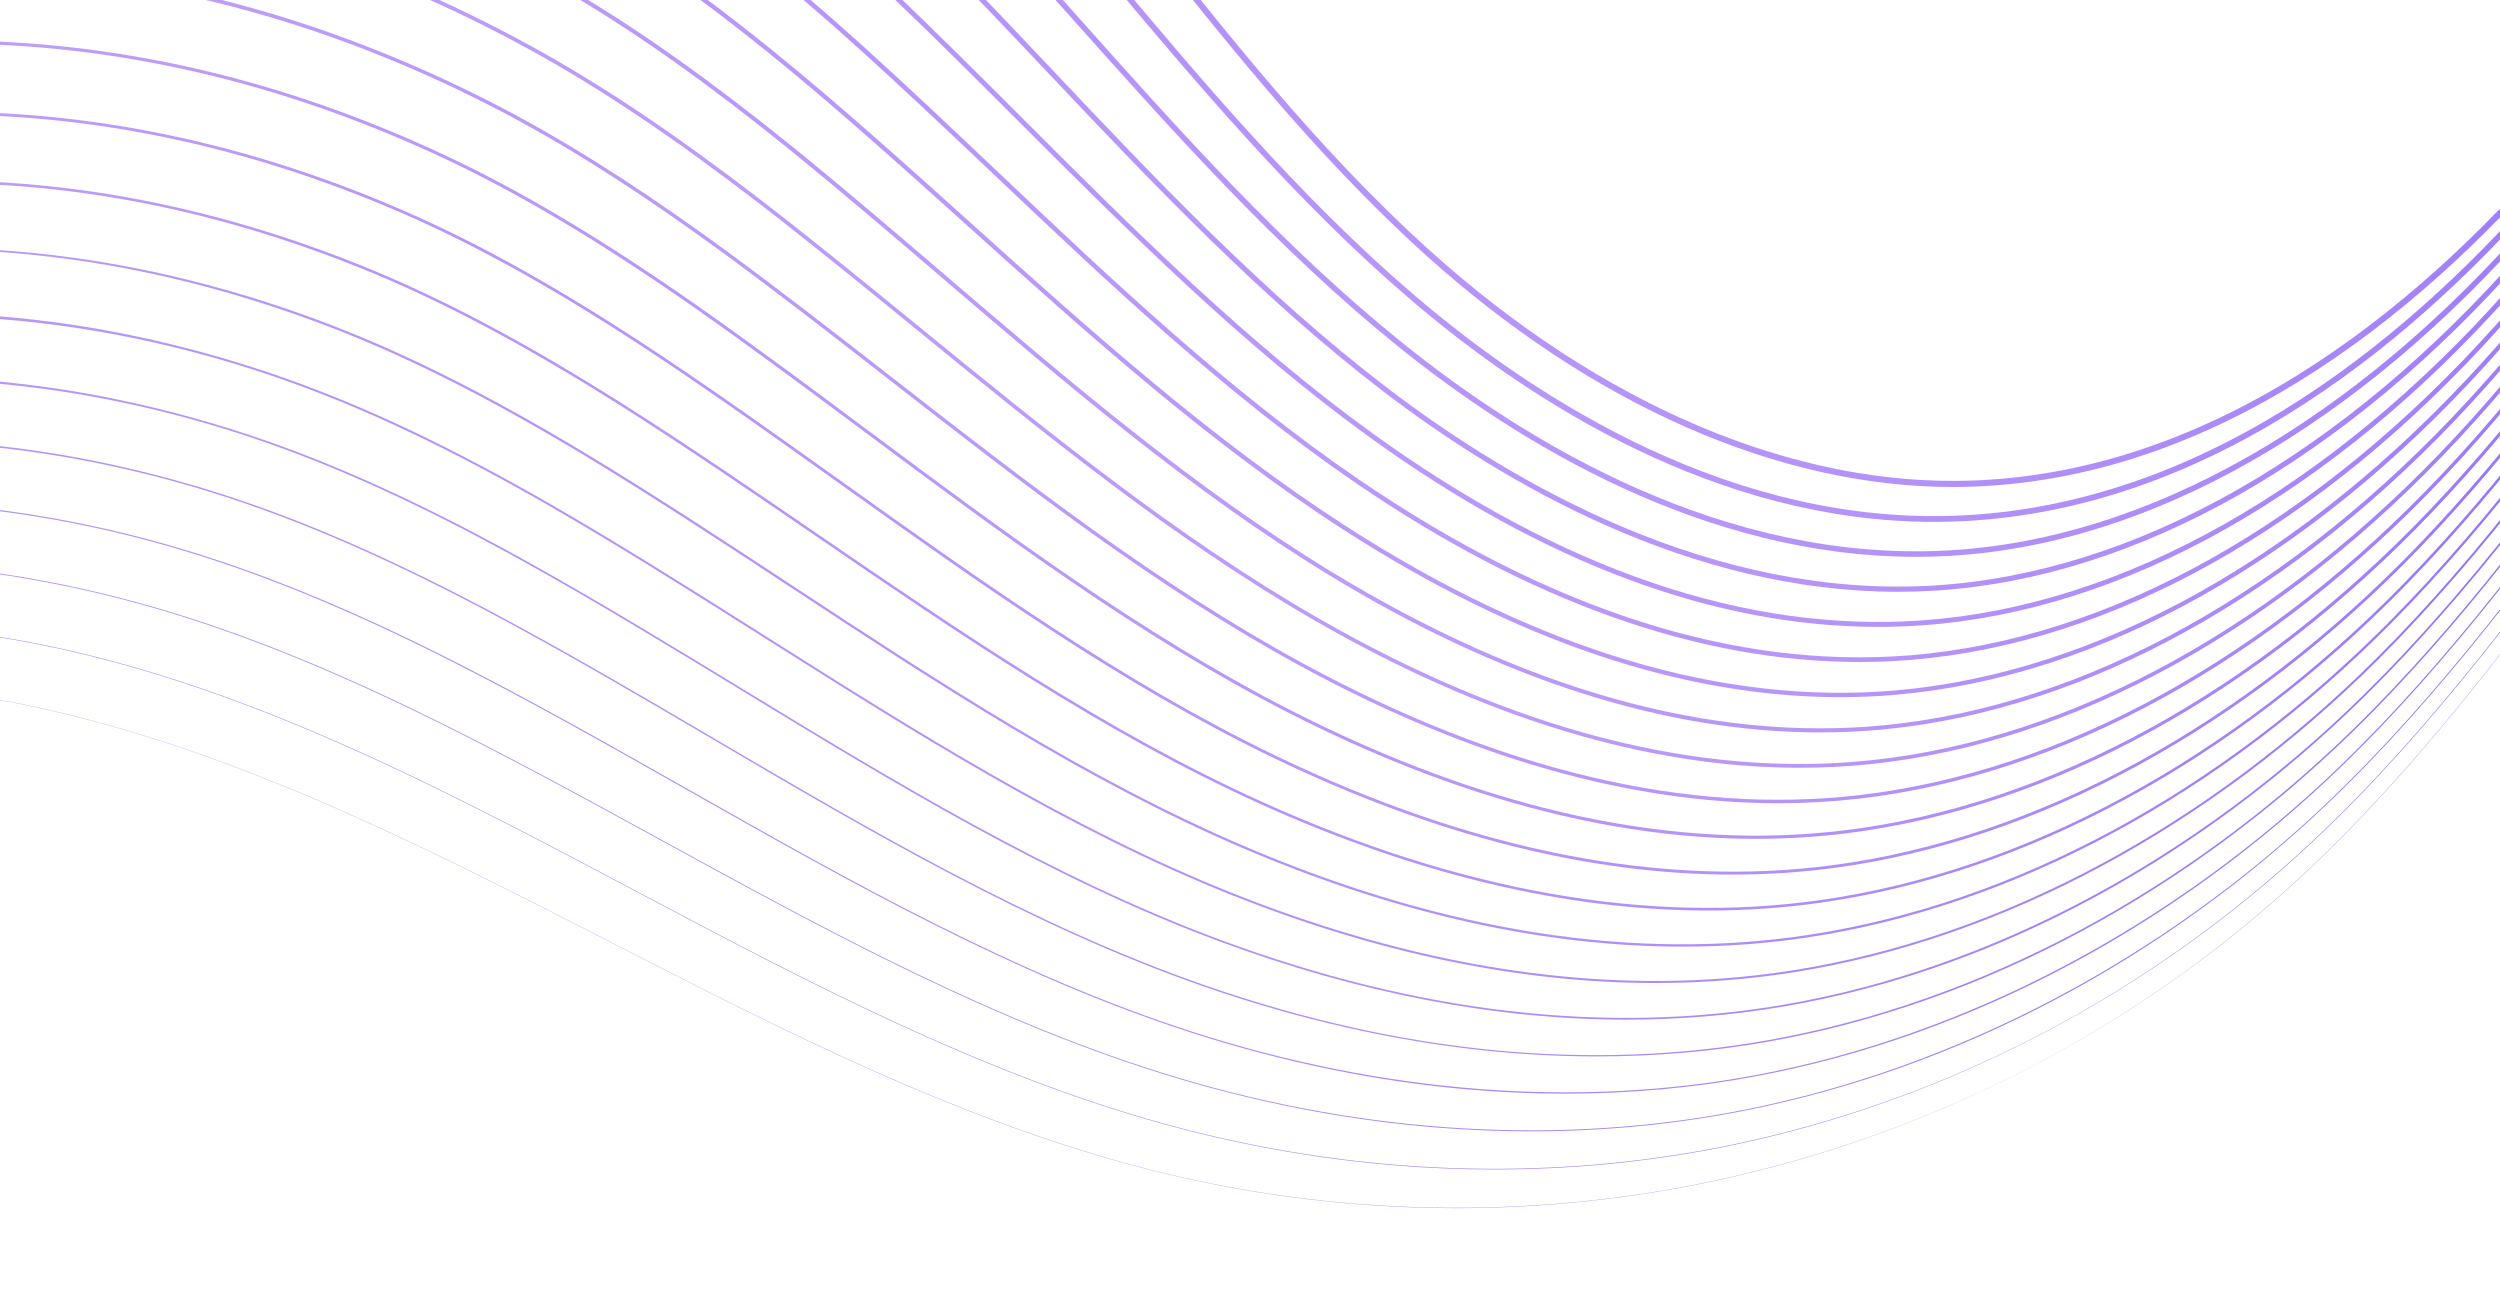 <svg width="1920" height="1008" viewBox="0 0 1920 1008" fill="none" xmlns="http://www.w3.org/2000/svg">
<g opacity="0.7" clip-path="url(#clip0_117_3281)">
<path d="M-947.244 1008L-947.271 1007.68C-952.378 950.82 -950.332 885.493 -941.004 807.959C-932.749 739.317 -919.917 669.378 -907.509 601.744C-896.463 541.55 -886.034 484.695 -878.94 430.296C-873.842 391.593 -868.497 352.365 -863.325 314.425C-855.637 258.008 -847.684 199.672 -840.466 142.424C-838.579 127.468 -837.625 102.726 -836.519 74.076C-833.527 -3.448 -829.424 -109.622 -803.015 -136.244L-802.86 -136.088C-829.205 -109.526 -833.303 -3.405 -836.295 74.083C-837.405 102.739 -838.36 127.486 -840.247 142.451C-847.465 199.7 -855.413 258.04 -863.102 314.457C-868.273 352.393 -873.622 391.621 -878.72 430.324C-885.815 484.732 -896.244 541.587 -907.29 601.786C-932.424 738.774 -958.413 880.424 -947.079 1007.33C-928.688 978.978 -909.168 951.231 -889.049 924.853C-834.842 853.695 -774.821 790.291 -710.655 736.413C-643.58 680.086 -571.836 634.086 -497.424 599.685C-419.065 563.462 -337.097 539.834 -253.805 529.463C-220.845 525.357 -187.291 523.293 -153.687 523.293C-143.116 523.293 -132.55 523.498 -121.984 523.905C-76.571 525.663 -30.226 531.253 15.762 540.518C57.726 549.035 99.877 560.639 144.627 575.988C183.882 589.451 224.576 605.635 269.043 625.459C336.443 655.522 403.751 690.028 468.848 723.402C601.122 791.218 737.895 861.339 883.269 898.28C1025.72 934.48 1176.62 937.184 1319.68 906.116C1486.97 869.783 1641.23 789.674 1765.76 674.442C1807.72 635.625 1849.9 589.798 1894.7 534.349C1934.67 484.891 1973.01 432.475 2010.1 381.779C2035.42 347.164 2061.6 311.374 2088.11 276.786C2116.04 240.325 2141.55 208.902 2166.09 180.725C2206 134.966 2253.69 90.366 2304.01 51.745C2331.12 30.935 2358.91 11.918 2386.62 -4.773C2416.08 -22.521 2445.69 -37.783 2474.62 -50.139C2516.16 -67.889 2556.9 -79.831 2595.71 -85.631C2637.48 -91.878 2677.19 -91.001 2713.73 -83.042C2795.52 -65.216 2861.47 -12.456 2909.79 73.791C2846.75 -112.205 2656.27 -246.736 2460.29 -246.736C2453.14 -246.736 2446 -246.555 2438.85 -246.195L2438.84 -246.418C2488.81 -248.942 2539.49 -242.673 2589.44 -227.784C2637.9 -213.337 2684.09 -191.282 2726.74 -162.229C2769.38 -133.175 2806.81 -98.258 2837.97 -58.447C2870.1 -17.418 2894.46 27.434 2910.39 74.864L2910.18 74.955C2788.48 -143.635 2585.1 -97.118 2474.71 -49.933C2367.82 -4.291 2252.51 81.99 2166.25 180.871C2141.72 209.048 2116.21 240.462 2088.28 276.923C2061.78 311.507 2035.6 347.296 2010.27 381.912C1973.19 432.607 1934.84 485.028 1894.88 534.486C1850.07 589.949 1807.88 635.78 1765.92 674.607C1704.07 731.837 1634.2 780.819 1558.26 820.198C1482.66 859.399 1402.41 888.379 1319.73 906.335C1253.89 920.634 1186.24 927.863 1118.4 927.863C1112.53 927.863 1106.66 927.808 1100.78 927.698C1027.34 926.347 954.141 916.519 883.214 898.499C848.272 889.617 813.211 878.752 776.016 865.276C742.887 853.27 708.822 839.456 671.87 823.039C603.232 792.551 534.864 757.497 468.744 723.598C403.655 690.229 336.347 655.723 268.952 625.66C174.773 583.674 94.304 556.689 15.716 540.738C-41.592 529.193 -98.362 523.425 -154.4 523.425C-272.384 523.425 -387.183 548.967 -497.333 599.89C-571.726 634.278 -643.452 680.269 -710.513 736.581C-774.665 790.45 -834.673 853.841 -888.875 924.99C-909.049 951.446 -928.628 979.28 -947.07 1007.73L-947.244 1008Z" fill="url(#paint0_linear_117_3281)"/>
<path d="M-900.502 923.063L-900.575 922.488C-916.267 800.739 -896.427 666.222 -877.24 536.13C-868.935 479.799 -861.087 426.592 -856.35 375.938C-852.631 337.391 -848.465 298.473 -844.44 260.83C-839.059 210.509 -833.491 158.474 -829.032 107.587C-827.917 94.907 -827.616 74.076 -827.264 49.957C-826.743 14.382 -826.099 -29.892 -822.545 -67.773C-818.374 -112.239 -811.092 -138.954 -800.288 -149.444L-799.978 -149.124C-824.258 -125.556 -825.797 -19.932 -826.816 49.962C-827.168 74.092 -827.474 94.93 -828.584 107.626C-833.048 158.517 -838.616 210.555 -843.998 260.88C-848.022 298.519 -852.188 337.436 -855.902 375.984C-860.644 426.647 -868.492 479.859 -876.802 536.198C-895.952 666.048 -915.75 800.324 -900.21 921.857C-881.639 895.229 -861.969 869.181 -841.745 844.429C-801.266 794.793 -757.827 749.363 -712.108 708.82C-757.165 749.039 -800.343 794.364 -841.398 844.712C-861.74 869.601 -881.512 895.804 -900.173 922.588L-900.502 923.063ZM1147.77 898.165C1135.31 898.165 1122.83 897.91 1110.33 897.403C1037.8 894.466 964.954 883.013 893.822 863.367C751.626 824.093 617.974 753.305 488.724 684.85C425.619 651.426 360.367 616.865 295.045 586.478C203.347 543.866 124.952 516.023 48.329 498.865C-55.087 476.004 -156.995 472.186 -255.541 486.718C-241.863 484.658 -228.145 482.955 -214.395 481.617C-128.407 473.228 -39.975 478.886 48.429 498.427C125.084 515.598 203.507 543.446 295.237 586.076C360.563 616.468 425.82 651.028 488.93 684.457C618.161 752.903 751.791 823.678 893.941 862.938C1038.25 902.801 1188.84 908.445 1329.45 879.264C1495.5 844.808 1649.85 764.21 1775.78 646.179C1867.07 560.64 1942.29 457.683 2015.03 358.119C2041.88 321.371 2069.64 283.376 2097.84 246.737C2125.79 210.445 2151.48 179.058 2176.39 150.784C2217.05 104.792 2265.26 60.38 2315.83 22.349C2372.8 -20.501 2430.59 -53.954 2487.61 -77.08C2529.19 -93.977 2570.14 -104.996 2609.33 -109.83C2651.16 -114.99 2690.88 -113.07 2727.4 -104.119C2766.56 -94.525 2802.31 -76.758 2833.67 -51.312C2866.68 -24.524 2895.26 11.154 2918.64 54.77C2858.26 -121.096 2677.85 -248.138 2492.24 -248.138C2485.46 -248.138 2478.68 -247.969 2471.89 -247.626L2471.87 -248.069C2478.65 -248.412 2485.46 -248.583 2492.24 -248.583C2678.95 -248.583 2860.39 -120.162 2919.95 57.23L2919.54 57.405C2833.98 -104.535 2676.6 -153.394 2487.77 -76.669C2380.64 -33.214 2264.36 51.925 2176.73 151.078C2151.83 179.346 2126.14 210.724 2098.2 247.011C2070 283.641 2042.23 321.636 2015.39 358.379C1942.64 457.961 1867.41 560.936 1776.08 646.507C1714.04 704.651 1644.26 754.204 1568.66 793.789C1492.48 833.679 1412.03 862.586 1329.54 879.702C1270.38 891.978 1209.4 898.161 1147.77 898.165Z" fill="url(#paint1_linear_117_3281)"/>
<path d="M1175.61 868.874C1157.12 868.874 1138.54 868.29 1119.89 867.125C1048.23 862.646 975.74 849.562 904.425 828.24C765.409 786.678 634.872 715.186 508.634 646.046C447.538 612.586 384.359 577.984 321.139 547.296C231.264 503.729 154.938 475.032 80.942 456.984C-240.675 378.528 -551.375 487.727 -793.925 764.434C-814.358 787.665 -834.331 812.233 -853.28 837.46L-853.746 838.081L-853.878 837.314C-873.946 720.383 -860.283 592.666 -847.067 469.154C-841.507 417.176 -836.254 368.084 -833.755 321.594C-831.741 284.125 -828.958 246.458 -826.268 210.034C-822.933 164.883 -819.484 118.195 -817.593 72.763C-817.163 62.477 -817.397 45.879 -817.67 26.662C-818.616 -40.446 -820.046 -141.863 -797.556 -162.646L-797.1 -162.158C-819.37 -141.573 -817.944 -40.339 -816.999 26.653C-816.73 45.879 -816.497 62.486 -816.926 72.79C-818.817 118.234 -822.266 164.927 -825.601 210.08C-828.292 246.504 -831.074 284.17 -833.088 321.631C-835.587 368.138 -840.841 417.24 -846.404 469.223C-859.584 592.419 -873.216 719.808 -853.353 836.437C-834.527 811.416 -814.706 787.048 -794.427 763.995C-739.558 701.404 -679.769 646.316 -616.714 600.265C-550.694 552.05 -480.759 513.525 -408.86 485.759C-252.023 425.186 -87.183 415.29 81.097 456.336C155.148 474.397 231.516 503.108 321.432 546.693C384.67 577.39 447.853 611.997 508.958 645.462C635.164 714.583 765.665 786.057 904.617 827.601C1050.54 871.222 1200.81 879.803 1339.22 852.411C1501.78 820.248 1660.38 736.97 1785.8 617.92C1874.91 533.349 1948.7 432.182 2020.06 334.345C2048.4 295.5 2077.69 255.332 2107.58 216.693C2135.52 180.579 2161.4 149.224 2186.71 120.842C2228.08 74.626 2276.82 30.402 2327.64 -7.047C2385.03 -49.33 2443.22 -81.959 2500.6 -104.026C2553.07 -124.259 2604.43 -134.885 2652.64 -135.73C2605.33 -134.748 2554.45 -124.074 2500.83 -103.4C2391.83 -61.484 2277.52 20.411 2187.21 121.285C2161.91 149.658 2136.04 180.999 2108.11 217.104C2078.23 255.733 2048.93 295.898 2020.6 334.738C1949.22 432.598 1875.42 533.792 1786.25 618.404C1724.04 677.461 1654.33 727.585 1579.07 767.375C1502.35 807.945 1421.7 836.775 1339.34 853.069C1286.2 863.586 1231.33 868.874 1175.61 868.874ZM2928.91 39.849C2883.89 -50.216 2816.61 -106.601 2733.75 -127.09C2736.21 -126.492 2738.65 -125.859 2741.08 -125.197C2780.05 -114.582 2815.42 -95.968 2846.2 -69.871C2878.08 -42.841 2905.37 -7.486 2927.33 35.264C2869.44 -130.211 2699.26 -249.537 2524.21 -249.537C2517.78 -249.537 2511.36 -249.377 2504.93 -249.053L2504.9 -249.72C2511.33 -250.044 2517.78 -250.207 2524.21 -250.207C2701.14 -250.207 2873.08 -128.51 2929.52 39.595L2928.91 39.849Z" fill="url(#paint2_linear_117_3281)"/>
<path d="M1201.86 839.949C1177.91 839.949 1153.75 838.922 1129.45 836.867C1058.63 830.875 986.485 816.152 915.024 793.108C779.169 749.3 651.729 677.059 528.487 607.193C469.415 573.705 408.334 539.08 347.229 508.113C259.661 463.811 185.408 434.26 113.546 415.107C-198.14 332.03 -503.554 427.588 -746.461 684.169C-767.05 705.82 -787.218 728.754 -806.4 752.336L-806.985 753.054L-807.182 752.149C-831.535 640.826 -824.23 520.786 -817.163 404.695C-814.212 356.183 -811.425 310.356 -811.16 267.26C-810.95 232.927 -809.735 198.549 -808.561 165.301C-807.008 121.372 -805.542 79.879 -806.149 37.953C-806.263 30.343 -806.843 18.604 -807.511 5.014C-810.521 -55.931 -815.55 -157.936 -794.815 -175.856L-794.231 -175.182C-814.641 -157.545 -809.621 -55.812 -806.619 4.97C-805.953 18.57 -805.372 30.313 -805.263 37.94C-804.65 79.887 -806.117 121.39 -807.67 165.331C-808.844 198.572 -810.059 232.946 -810.274 267.269C-810.535 310.388 -813.321 356.224 -816.277 404.75C-823.317 520.466 -830.598 640.11 -806.51 751.053C-787.483 727.708 -767.502 705.003 -747.109 683.557C-691.925 625.268 -632.25 574.344 -569.739 532.207C-504.262 488.07 -435.236 453.299 -364.575 428.849C-210.63 375.587 -49.696 370.678 113.774 414.249C185.696 433.415 260.008 462.989 347.631 507.318C408.754 538.295 469.845 572.924 528.926 606.416C652.131 676.26 779.53 748.478 915.298 792.259C1062.57 839.748 1212.54 851.261 1348.99 825.564C1510.54 795.131 1669.23 711.355 1795.81 589.661C1882.8 506.054 1955.18 406.622 2025.18 310.47C2054.96 269.552 2085.76 227.246 2117.32 186.644C2145.27 150.694 2171.34 119.374 2197.02 90.895C2288.77 -10.3 2404.16 -91.166 2513.59 -130.969C2599.82 -162.448 2683.23 -167.74 2754.77 -146.272C2793.55 -134.639 2828.53 -115.178 2858.73 -88.43C2889.31 -61.352 2915.18 -26.606 2935.7 14.931C2880.04 -139.735 2720.38 -250.939 2556.17 -250.939C2550.11 -250.939 2544.05 -250.789 2537.97 -250.48L2537.92 -251.371C2544 -251.677 2550.1 -251.83 2556.17 -251.83C2723.34 -251.83 2885.77 -136.86 2939.09 21.959L2938.27 22.29C2860.89 -141.909 2702.24 -198.879 2513.89 -130.134C2404.59 -90.378 2289.34 -9.597 2197.68 91.494C2172.01 119.954 2145.96 151.258 2118.03 187.192C2086.47 227.781 2055.68 270.082 2025.9 310.991C1955.88 407.18 1883.48 506.643 1796.43 590.301C1734.05 650.271 1664.42 700.961 1589.48 740.966C1512.26 782.189 1431.4 810.946 1349.15 826.441C1301.4 835.433 1252.09 839.949 1201.86 839.949Z" fill="url(#paint3_linear_117_3281)"/>
<path d="M1226.54 811.334C1197.68 811.339 1168.47 809.768 1139 806.626C1068.98 799.155 997.182 782.788 925.612 757.977C792.886 711.963 668.526 638.909 548.258 568.262C491.237 534.769 432.279 500.14 373.317 468.926C288.056 423.889 215.873 393.484 146.148 373.226C-155.771 285.531 -455.908 367.449 -699.002 603.905C-719.728 623.957 -740.089 645.256 -759.527 667.218L-760.212 667.989L-760.482 666.994C-789.019 561.662 -788.096 444.64 -787.279 341.391C-786.922 295.925 -786.584 252.984 -788.571 212.943C-790.111 181.917 -790.408 150.955 -790.695 121.011C-791.088 80.187 -791.463 41.625 -794.711 3.162C-795.059 -0.934 -795.579 -6.371 -796.191 -12.815C-801.171 -65.072 -811.531 -173.81 -792.061 -189.076L-791.377 -188.199C-810.366 -173.31 -799.654 -60.914 -795.081 -12.92C-794.469 -6.472 -793.948 -1.03 -793.601 3.071C-790.348 41.573 -789.974 80.154 -789.581 120.999C-789.293 150.932 -788.996 181.885 -787.457 212.888C-785.47 252.962 -785.808 295.921 -786.164 341.401C-786.977 444.247 -787.895 560.781 -759.673 665.706C-740.427 643.996 -720.281 622.939 -699.779 603.105C-644.288 549.136 -584.728 502.382 -522.746 464.145C-457.827 424.099 -389.705 393.077 -320.277 371.947C-169.265 325.988 -12.237 326.061 146.458 372.157C216.256 392.434 288.508 422.871 373.838 467.94C432.823 499.167 491.79 533.805 548.819 567.302C669.042 637.922 793.357 710.944 925.977 756.926C1076.49 809.106 1222.09 823.171 1358.76 798.712C1519.38 769.973 1678.15 685.695 1805.82 561.402C1890.75 478.745 1961.74 381.003 2030.4 286.476C2061.6 243.527 2093.86 199.111 2127.06 156.599C2155 120.819 2181.26 89.532 2207.34 60.952C2300.43 -40.459 2416.78 -120.233 2526.58 -157.917C2612.9 -187.67 2696.53 -190.926 2768.46 -167.348C2807.06 -154.694 2841.66 -134.383 2871.27 -106.985C2900.17 -80.249 2924.41 -46.658 2943.44 -7.01C2889.52 -150.015 2740.92 -252.341 2588.14 -252.341C2582.43 -252.341 2576.73 -252.2 2571.01 -251.912L2570.96 -253.024C2576.68 -253.312 2582.42 -253.456 2588.13 -253.456C2745.52 -253.456 2898.45 -145.208 2948.66 4.322L2947.62 4.726C2860.83 -191.407 2673.42 -207.345 2526.95 -156.865C2417.32 -119.237 2301.12 -39.573 2208.16 61.703C2182.1 90.261 2155.86 121.527 2127.94 157.284C2094.75 199.782 2062.49 244.189 2031.3 287.13C1962.61 381.693 1891.59 479.48 1806.6 562.197C1744.07 623.076 1674.52 674.337 1599.89 714.556C1522.2 756.419 1441.14 785.103 1358.95 799.808C1316.02 807.489 1271.73 811.334 1226.54 811.334Z" fill="url(#paint4_linear_117_3281)"/>
<path d="M1249.23 783.098C1148.93 783.098 1044.11 762.955 936.2 722.84C806.582 674.657 685.277 600.745 567.969 529.266C513.018 495.788 456.198 461.167 399.397 429.739C316.479 383.972 246.361 352.703 178.742 331.345C-113.584 239.01 -408.454 307.297 -651.557 523.654C-672.393 542.067 -692.949 561.736 -712.657 582.108L-713.424 582.902L-713.772 581.852C-746.297 482.978 -752.085 374.847 -757.188 279.44C-759.481 236.54 -761.651 196.019 -765.973 158.645C-769.179 130.923 -770.915 103.32 -772.597 76.623C-774.972 38.871 -777.215 3.217 -783.268 -31.6C-783.542 -33.164 -810.216 -188.245 -789.285 -202.311L-788.535 -201.201C-805.319 -189.925 -789.472 -75.116 -781.952 -31.828C-775.886 3.059 -773.638 38.75 -771.263 76.54C-769.586 103.217 -767.851 130.804 -764.648 158.49C-760.317 195.905 -758.147 236.448 -755.854 279.371C-750.77 374.354 -745.014 481.964 -712.849 580.382C-693.352 560.27 -673.032 540.852 -652.443 522.654C-537.123 420.022 -410.459 350.173 -275.966 315.051C-127.923 276.38 25.2 281.44 179.144 330.075C246.85 351.457 317.045 382.757 400.046 428.57C456.87 460.012 513.703 494.637 568.664 528.125C685.921 599.571 807.167 673.447 936.667 721.589C1088.04 777.86 1233.33 794.771 1368.53 771.859C1528.32 744.77 1687.17 659.989 1815.83 533.144C1898.75 451.427 1968.37 355.329 2035.71 262.392C2068.29 217.428 2101.97 170.939 2136.8 126.55C2164.75 90.923 2191.19 59.671 2217.65 31.008C2312.06 -70.595 2429.4 -149.277 2539.59 -184.863C2625.99 -212.91 2709.87 -214.15 2782.16 -188.419C2855.5 -162.317 2913 -108.766 2949.48 -32.919C2894.16 -167.101 2749.53 -260.632 2604.05 -253.339L2603.98 -254.672C2609.35 -254.944 2614.73 -255.079 2620.09 -255.079C2767.7 -255.079 2911.14 -153.554 2958.23 -13.312L2956.98 -12.844C2889.16 -176.78 2725.5 -243.804 2540 -183.594C2430.02 -148.074 2312.88 -69.524 2218.63 31.914C2192.2 60.55 2165.78 91.775 2137.85 127.377C2103.04 171.743 2069.36 218.222 2036.79 263.173C1969.42 356.156 1899.76 452.304 1816.77 534.093C1754.11 595.876 1684.64 647.709 1610.3 688.143C1532.18 730.636 1450.91 759.246 1368.75 773.175C1329.73 779.792 1289.84 783.098 1249.23 783.098Z" fill="url(#paint5_linear_117_3281)"/>
<path d="M1271.34 754.953C1168.06 754.953 1059.34 732.467 946.786 687.708C820.237 637.378 701.975 562.548 587.604 490.18C534.75 456.737 480.095 422.154 425.473 390.547C344.94 344.067 276.896 311.945 211.333 289.458C-71.624 192.443 -361.222 247.107 -604.12 443.407C-625.111 460.236 -645.864 478.269 -665.795 497.007L-666.636 497.797L-667.056 496.728C-703.237 404.887 -715.616 306.159 -726.539 219.054C-731.669 178.14 -736.516 139.499 -743.373 104.365C-748.147 79.889 -751.248 55.515 -754.25 31.944C-758.663 -2.732 -762.829 -35.482 -771.806 -66.328C-778.041 -87.75 -802.518 -207.48 -786.456 -215.57L-785.752 -214.177C-799.517 -207.247 -778.544 -95.054 -770.307 -66.761C-761.299 -35.799 -757.123 -2.989 -752.701 31.745C-749.704 55.293 -746.607 79.641 -741.838 104.068C-734.972 139.252 -730.125 177.921 -724.99 218.857C-714.123 305.533 -701.811 403.732 -666.024 495.084C-646.316 476.603 -625.823 458.811 -605.097 442.193C-489.343 348.648 -363.698 286.728 -231.649 258.163C-86.598 226.776 62.614 236.813 211.835 287.988C277.499 310.506 345.63 342.665 426.254 389.196C480.904 420.82 535.572 455.408 588.436 488.864C702.747 561.192 820.945 635.981 947.362 686.256C1099.37 746.701 1244.38 766.462 1378.31 745.007C1537.31 719.529 1696.25 634.255 1825.84 504.884C1906.81 424.09 1975.09 329.577 2041.14 238.17C2075.05 191.237 2110.11 142.709 2146.54 96.501C2174.54 60.981 2201.17 29.761 2227.97 1.059C2323.66 -100.713 2441.98 -178.301 2552.59 -211.814C2637.89 -237.808 2724.28 -236.988 2795.86 -209.489C2857.6 -185.768 2907.32 -143.062 2941.99 -84.537C2881.48 -190.405 2759.59 -260.954 2637.09 -254.767L2637.01 -256.324C2780.12 -263.585 2922.23 -166.656 2967.8 -30.949L2966.33 -30.422C2888.59 -232.481 2695.12 -253.62 2553.04 -210.323C2442.69 -176.886 2324.61 -99.452 2229.11 2.125C2202.34 30.793 2175.74 61.979 2147.77 97.465C2111.36 143.648 2076.3 192.165 2042.4 239.083C1976.32 330.536 1908 425.104 1826.95 505.99C1697.12 635.588 1537.88 721.018 1378.55 746.546C1343.55 752.154 1307.78 754.953 1271.34 754.953Z" fill="url(#paint6_linear_117_3281)"/>
<path d="M1292.23 727.024C1186.29 727.024 1074.07 702.112 957.366 652.563C833.845 600.128 718.607 524.316 607.17 450.997C556.43 417.614 503.964 383.099 451.548 351.352C373.39 304.15 307.411 271.174 243.913 247.577C-106.091 117.494 -384.639 238.645 -556.693 363.17C-578.392 378.875 -599.337 395.274 -618.949 411.915L-619.839 412.669L-620.333 411.614C-659.629 327.518 -678.308 238.778 -694.786 160.481C-703.123 120.878 -710.998 83.472 -720.756 50.119C-735.178 0.838 -748.495 -50.006 -760.335 -101.005C-773.789 -120.29 -792.276 -210.01 -786.082 -226.107C-785.474 -227.688 -784.602 -228.613 -783.492 -228.861L-783.108 -227.121C-783.716 -226.987 -784.159 -226.149 -784.419 -225.468C-790.33 -210.11 -771.642 -120.025 -758.782 -101.891L-758.641 -101.576C-746.795 -50.554 -733.474 0.315 -719.048 49.617C-709.267 83.038 -701.387 120.477 -693.045 160.113C-676.65 237.983 -658.08 326.203 -619.209 409.801C-599.821 393.388 -579.146 377.217 -557.734 361.727C-441.272 277.435 -316.6 223.515 -187.182 201.472C-45.151 177.291 100.109 192.229 244.534 245.906C308.137 269.543 374.212 302.565 452.471 349.826C504.919 381.592 557.394 416.117 608.147 449.508C719.52 522.782 834.69 598.552 958.06 650.923C1110.43 715.611 1255.1 738.235 1388.09 718.15C1546.39 694.248 1705.41 608.476 1835.85 476.63C1914.91 396.754 1981.87 303.789 2046.63 213.884C2081.85 165 2118.26 114.451 2156.28 66.452C2184.31 31.06 2211.13 -0.126 2238.28 -28.889C2295.26 -88.784 2413.55 -195.691 2565.6 -238.764C2632.32 -257.791 2699.76 -260.189 2760.34 -246.201C2731.04 -254.154 2700.58 -257.741 2670.13 -256.193L2670.04 -257.974C2715.43 -260.269 2760.78 -251.259 2802.46 -233.382C2804.84 -232.469 2807.21 -231.526 2809.56 -230.556C2875.8 -203.217 2927.27 -154.6 2960.31 -88.702C2966.99 -75.815 2972.72 -62.42 2977.36 -48.583L2975.68 -48.001C2971.01 -61.114 2965.8 -73.518 2960.08 -85.245C2927.58 -149.453 2871.08 -201.107 2805.08 -230.309C2730.13 -259.808 2644.06 -259.283 2566.09 -237.052C2414.44 -194.093 2296.43 -87.426 2239.58 -27.663C2212.46 1.059 2185.67 32.206 2157.68 67.557C2119.68 115.524 2083.28 166.057 2048.08 214.925C1983.28 304.885 1916.27 397.909 1837.12 477.881C1706.41 610.001 1547.03 695.956 1388.35 719.913C1356.95 724.653 1324.88 727.024 1292.23 727.024ZM2852.34 -206.631C2876.52 -190.827 2898.64 -171.846 2917.77 -150.3C2898.32 -173.113 2876.25 -191.768 2852.34 -206.631Z" fill="url(#paint7_linear_117_3281)"/>
<path d="M1312 699.276C1203.65 699.28 1088.31 671.88 967.937 617.426C847.418 562.905 735.204 486.047 626.681 411.719C578.075 378.427 527.815 344.003 477.615 312.155C401.864 264.246 337.955 230.416 276.489 205.687C-62.117 69.464 -337.705 172.514 -509.279 282.933C-531.129 296.994 -552.265 311.763 -572.11 326.828L-573.037 327.527L-573.595 326.513C-615.134 251.057 -639.533 172.948 -661.054 104.039C-673.274 64.918 -684.818 27.966 -698.125 -4.097C-715.946 -47.038 -732.528 -90.067 -748.818 -135.632C-765.25 -150.821 -786.945 -233.227 -782.276 -241.224C-781.81 -242.023 -780.988 -242.338 -780.175 -242.062L-780.819 -240.164C-780.727 -240.135 -780.577 -240.187 -780.522 -240.251C-784.149 -236.093 -765.122 -152.908 -747.292 -136.952L-747.014 -136.543C-730.71 -90.922 -714.113 -47.848 -696.27 -4.864C-682.931 27.281 -671.373 64.276 -659.139 103.442C-637.742 171.952 -613.498 249.564 -572.398 324.531C-552.782 309.675 -531.914 295.121 -510.366 281.252C-338.399 170.569 -62.172 67.29 277.238 203.823C338.818 228.603 402.833 262.488 478.688 310.465C528.921 342.332 579.194 376.765 627.814 410.066C736.263 484.343 848.404 561.151 968.764 615.6C1121.27 684.585 1265.64 710.049 1397.86 691.302C1555.53 668.935 1714.64 582.665 1845.86 448.376C1923.07 369.399 1988.74 277.937 2052.24 189.488C2088.72 138.682 2126.44 86.144 2166.02 36.403C2194.11 1.098 2221.12 -30.056 2248.6 -58.836C2306.32 -118.81 2425.93 -225.434 2578.61 -265.715C2664.26 -288.478 2751.15 -283.466 2823.27 -251.622C2902.1 -216.813 2958.69 -152.698 2986.94 -66.209L2985.03 -65.579L2985.03 -65.588C2946.2 -181.226 2825.05 -263.71 2703.17 -257.625L2703.07 -259.625C2807.23 -264.875 2910.92 -205.782 2963.8 -116.564C2885.97 -266.809 2716.03 -300.157 2579.12 -263.779C2426.92 -223.621 2307.62 -117.269 2250.05 -57.45C2222.61 -28.716 2195.64 2.392 2167.59 37.65C2128.04 87.354 2090.33 139.869 2053.87 190.653C1990.32 279.165 1924.61 370.691 1847.29 449.773C1715.77 584.377 1556.25 670.857 1398.15 693.284C1369.97 697.28 1341.23 699.276 1312 699.276Z" fill="url(#paint8_linear_117_3281)"/>
<path d="M1330.77 671.684C1220.19 671.684 1102.06 641.744 978.509 582.281C860.941 525.699 751.742 447.728 646.143 372.326C599.688 339.158 551.653 304.858 503.687 272.954C430.367 224.346 368.522 189.657 309.062 163.792C49.742 50.978 -216.847 64.436 -461.878 202.71C-483.96 215.172 -505.294 228.306 -525.289 241.75L-526.23 242.385L-526.847 241.43C-569.286 175.715 -598.344 108.971 -623.977 50.081C-641.24 10.428 -657.544 -27.029 -675.456 -58.276C-700.074 -101.215 -721.389 -140.626 -737.237 -170.218C-756.903 -181.231 -779.735 -251.428 -779.141 -254.839L-779.004 -255.634L-778.168 -255.807C-777.227 -255.905 -776.884 -255.111 -776.688 -254.721L-776.976 -254.581L-776.934 -254.574C-776.779 -249.795 -754.6 -181.932 -735.889 -172.019L-735.588 -171.86L-735.428 -171.561C-719.576 -141.95 -698.21 -102.441 -673.524 -59.384C-655.552 -28.031 -639.221 9.48 -621.935 49.192C-596.458 107.722 -567.6 174.017 -525.591 239.27C-505.819 226.013 -484.755 213.067 -462.974 200.773C-217.312 62.141 49.957 48.645 309.948 161.751C369.532 187.671 431.486 222.415 504.921 271.101C552.919 303.026 600.968 337.336 647.436 370.514C752.962 445.864 862.078 523.777 979.477 580.272C1131.85 653.609 1275.89 681.927 1407.65 664.445C1564.74 643.594 1723.92 556.826 1855.87 420.122C1931.27 342.04 1995.65 252.048 2057.92 165.018C2095.63 112.309 2134.63 57.807 2175.76 6.354C2203.89 -28.846 2231.09 -59.966 2258.93 -88.787C2359.82 -192.458 2477.97 -264.863 2591.63 -292.667C2677.49 -313.834 2764.63 -306.738 2836.99 -272.684C2915.62 -235.673 2970.78 -170.364 2996.52 -83.816L2994.39 -83.144C2958.83 -189.065 2847.89 -264.756 2736.21 -259.052L2736.1 -261.276C2836.5 -266.372 2936.43 -206.213 2982.3 -117.356C2912.96 -285.005 2735.7 -325.895 2592.16 -290.503C2478.9 -262.799 2361.13 -190.611 2260.52 -87.236C2232.75 -58.47 2205.59 -27.401 2177.5 7.743C2136.41 59.15 2097.43 113.628 2059.74 166.315C1997.42 253.409 1932.99 343.469 1857.47 421.665C1725.17 558.731 1565.53 645.735 1407.94 666.656C1382.66 670.013 1356.92 671.684 1330.77 671.684Z" fill="url(#paint9_linear_117_3281)"/>
<path d="M1348.64 644.229C1235.96 644.229 1115.35 611.7 989.069 547.136C874.429 488.517 768.268 409.376 665.597 332.847C621.294 299.821 575.484 265.671 529.743 233.75C458.921 184.484 399.146 148.938 341.623 121.894C90.608 3.884 -170.855 4.085 -414.502 122.486C-436.744 133.297 -458.27 144.801 -478.489 156.677L-479.43 157.229L-480.088 156.359C-521.385 101.744 -553.285 47.163 -581.43 -0.994C-606.71 -44.252 -628.542 -81.612 -652.754 -112.422C-660.629 -122.443 -668.226 -132.145 -675.549 -141.498C-693.543 -164.482 -710.542 -186.195 -725.562 -204.788C-741.094 -209.197 -757.165 -237.794 -766.799 -254.94C-769.833 -260.34 -772.957 -265.904 -774.309 -267.345L-776.109 -267.35C-776.109 -267.976 -776.105 -269.638 -774.757 -269.989C-772.925 -270.483 -771.532 -268.37 -764.661 -256.141C-755.137 -239.189 -739.194 -210.818 -724.552 -207.051L-724.159 -206.951L-723.903 -206.635C-708.814 -187.962 -691.72 -166.126 -673.621 -143.009C-666.298 -133.657 -658.701 -123.955 -650.826 -113.933C-626.513 -82.992 -604.641 -45.567 -579.314 -2.231C-551.352 45.612 -519.685 99.803 -478.791 154.015C-458.791 142.298 -437.526 130.955 -415.571 120.285C-171.234 1.55 90.959 1.338 342.664 119.68C400.315 146.783 460.209 182.392 531.145 231.74C576.919 263.684 622.743 297.848 667.064 330.883C769.652 407.353 875.731 486.43 990.184 544.953C1142.22 622.687 1285.93 653.86 1417.43 637.593C1573.99 618.222 1733.25 530.956 1865.87 391.868C1939.52 314.662 2002.65 226.095 2063.7 140.444C2102.61 85.865 2142.84 29.425 2185.5 -23.697C2213.3 -58.32 2241.47 -90.296 2269.24 -118.737C2371.36 -222.514 2490.48 -293.855 2604.65 -319.618C2690.77 -339.216 2778.14 -330.019 2850.71 -293.743C2929.16 -254.515 2982.89 -188.01 3006.09 -101.416L3003.75 -100.708C2971.44 -196.915 2870.51 -265.63 2769.25 -260.479L2769.13 -262.927C2862.08 -267.592 2954.66 -210.852 2995.34 -127.613C2934.57 -296.698 2756.93 -351.768 2605.19 -317.23C2491.47 -291.567 2372.78 -220.466 2270.99 -117.023C2243.28 -88.641 2215.16 -56.726 2187.41 -22.163C2144.79 30.905 2104.59 87.313 2065.7 141.867C2004.6 227.589 1941.41 316.229 1867.64 393.557C1734.64 533.056 1574.85 620.582 1417.73 640.023C1395.06 642.827 1372.01 644.229 1348.64 644.229Z" fill="url(#paint10_linear_117_3281)"/>
<path d="M1365.71 616.892C1251 616.892 1128.16 581.728 999.626 511.981C887.887 451.349 784.777 370.988 685.057 293.272C642.906 260.419 599.316 226.447 555.8 194.544C487.505 144.637 429.794 108.235 374.18 79.995C131.063 -43.476 -125.287 -56.52 -367.134 42.269C-389.495 51.4 -411.218 61.272 -431.702 71.608L-432.624 72.074L-433.305 71.302C-470.408 29.396 -502.121 -12.093 -530.097 -48.696C-565.916 -95.561 -596.848 -136.034 -629.99 -166.544C-666.322 -199.986 -692.196 -222.473 -713.803 -239.385C-728.714 -240.381 -743.794 -257.013 -754.831 -269.19C-760.683 -275.65 -767.371 -283.014 -769.618 -282.349C-770.084 -282.223 -770.504 -281.436 -770.774 -280.187L-773.387 -280.746C-772.88 -283.11 -771.847 -284.519 -770.312 -284.93C-766.658 -285.934 -761.784 -280.835 -752.848 -270.985C-742.022 -259.038 -727.189 -242.676 -713.246 -242.032L-712.821 -242.011L-712.488 -241.749C-690.752 -224.761 -664.75 -202.171 -628.181 -168.508C-594.865 -137.842 -563.865 -97.283 -527.973 -50.319C-500.193 -13.977 -468.732 27.188 -431.985 68.761C-411.711 58.559 -390.236 48.816 -368.148 39.794C-251.156 -7.999 -130.568 -30.084 -9.78 -25.85C119.547 -21.318 249.134 13.492 375.391 77.611C431.132 105.92 488.962 142.392 557.38 192.388C600.929 224.315 644.533 258.3 686.702 291.162C786.335 368.81 889.358 449.107 1000.91 509.634C1152.35 591.812 1295.77 625.848 1427.22 610.737C1583.31 592.821 1742.65 505.058 1875.88 363.613C1947.8 287.285 2009.7 200.116 2069.55 115.814C2109.62 59.376 2151.06 1.016 2195.24 -53.746C2223.13 -88.328 2251.5 -120.269 2279.56 -148.686C2382.88 -252.556 2502.96 -322.831 2617.67 -346.571C2704.05 -364.612 2791.68 -353.327 2864.43 -314.8C2942.71 -273.339 2995.02 -205.635 3015.67 -119.009L3013.11 -118.274C2984.07 -204.763 2893.37 -266.514 2802.29 -261.911L2802.15 -264.578C2886.7 -268.852 2970.77 -216.764 3006.92 -140.696C2952.31 -314.236 2769.42 -375.522 2618.21 -343.954C2504.01 -320.319 2384.41 -250.302 2281.46 -146.804C2253.46 -118.454 2225.15 -86.581 2197.33 -52.07C2153.2 2.63 2111.79 60.956 2071.74 117.362C2011.82 201.737 1949.88 288.984 1877.82 365.449C1744.16 507.351 1584.24 595.406 1427.52 613.394C1407.19 615.728 1386.58 616.892 1365.71 616.892Z" fill="url(#paint11_linear_117_3281)"/>
<path d="M1382.09 589.652C1265.37 589.652 1140.55 551.825 1010.18 476.831C901.319 414.198 801.284 332.555 704.543 253.596C664.529 220.939 623.159 187.173 581.849 155.329C516.121 104.819 460.476 67.564 406.735 38.088C171.041 -91.175 -80.183 -117.475 -319.792 -37.948C-342.3 -30.479 -364.218 -22.236 -384.93 -13.454L-385.812 -13.082L-386.502 -13.744C-414.875 -41.062 -440.256 -67.061 -464.806 -92.205C-516.454 -145.108 -561.059 -190.798 -607.166 -220.662C-645.169 -245.275 -676.187 -262.738 -701.984 -274.045C-716.781 -272.428 -731.499 -281.758 -743.354 -289.257C-752.116 -294.803 -759.699 -299.6 -764.067 -298.029C-765.747 -297.429 -766.999 -295.826 -767.894 -293.129L-770.645 -294.04C-769.452 -297.639 -767.616 -299.836 -765.044 -300.755C-759.352 -302.779 -751.604 -297.904 -741.805 -291.702C-730.23 -284.379 -715.808 -275.26 -701.934 -276.963L-701.541 -277.011L-701.18 -276.853C-675.169 -265.489 -643.904 -247.903 -605.594 -223.092C-559.213 -193.052 -514.504 -147.254 -462.732 -94.226C-438.402 -69.303 -413.245 -43.537 -385.182 -16.493C-364.656 -25.165 -342.971 -33.306 -320.706 -40.697C-203.892 -79.466 -84.354 -93.582 34.589 -82.654C160.534 -71.084 286.211 -31.315 408.124 35.549C462.001 65.098 517.766 102.431 583.617 153.035C624.959 184.908 666.347 218.688 706.374 251.354C803.024 330.239 902.969 411.81 1011.63 474.319C1162.24 560.963 1305.35 597.822 1437 583.884C1592.67 567.398 1752.09 479.141 1885.88 335.363C1956.15 259.889 2016.83 174.067 2075.52 91.066C2116.72 32.804 2159.31 -27.442 2204.98 -83.798C2232.95 -118.306 2261.51 -150.216 2289.88 -178.639C2394.4 -282.587 2515.43 -351.798 2630.7 -373.524C2716.13 -389.772 2806.32 -376.045 2878.16 -335.853C2955.17 -292.764 3007.42 -222 3025.25 -136.594L3022.46 -135.838C2996.68 -212.611 2916.26 -267.428 2835.33 -263.338L2835.19 -266.229C2910.66 -270.095 2985.71 -223.393 3017.73 -155.36C2970.1 -327.567 2787.26 -400.374 2631.24 -370.679C2516.53 -349.06 2396.03 -280.13 2291.93 -176.591C2263.63 -148.241 2235.13 -116.407 2207.23 -81.976C2161.62 -25.695 2119.05 34.512 2077.88 92.738C2019.14 175.816 1958.4 261.716 1888 337.336C1753.73 481.621 1593.67 570.207 1437.31 586.761C1419.12 588.688 1400.7 589.652 1382.09 589.652Z" fill="url(#paint12_linear_117_3281)"/>
<path d="M1397.89 562.498C1279.13 562.503 1152.51 521.978 1020.73 441.667C914.736 377.076 817.83 294.108 724.113 213.87C686.214 181.424 647.028 147.875 607.897 116.113C544.791 65.053 491.21 26.941 439.274 -3.823C207.281 -141.238 -32.199 -179.71 -272.465 -118.166C-295.073 -112.378 -317.184 -105.768 -338.184 -98.518L-339.006 -98.233L-339.678 -98.785C-352.674 -109.408 -365.274 -119.804 -377.53 -129.917C-456.666 -195.212 -519.168 -246.786 -584.293 -274.794C-625.809 -292.647 -660.436 -303.76 -690.139 -308.765C-704.807 -305.085 -719.024 -308.964 -731.591 -312.396C-747.731 -316.801 -759.38 -319.979 -765.021 -306.114L-767.908 -307.288C-761.239 -323.712 -747.123 -319.863 -730.769 -315.403C-718.485 -312.051 -704.57 -308.249 -690.6 -311.866L-690.276 -311.948L-689.952 -311.894C-659.925 -306.875 -624.96 -295.675 -583.059 -277.657C-517.528 -249.473 -454.87 -197.774 -375.543 -132.319C-363.506 -122.386 -351.135 -112.177 -338.376 -101.747C-317.545 -108.914 -295.636 -115.454 -273.242 -121.185C-156.747 -151.022 -38.243 -157.169 78.96 -139.445C201.434 -120.929 323.195 -76.203 440.864 -6.503C492.933 24.338 546.632 62.532 609.861 113.69C649.029 145.479 688.229 179.044 726.141 211.5C819.762 291.655 916.572 374.541 1022.36 439.009C1171.91 530.148 1314.68 569.851 1446.79 557.032C1602.09 541.957 1761.58 453.203 1895.89 307.113C1964.52 232.489 2024.01 147.996 2081.54 66.281C2123.83 6.201 2167.57 -55.922 2214.72 -113.849C2242.78 -148.316 2271.54 -180.192 2300.21 -208.592C2374.97 -282.178 2495.26 -375.2 2643.73 -400.476C2729.47 -415.211 2819.93 -399.33 2891.88 -356.903C2968.77 -311.574 3019.53 -239.577 3034.83 -154.173L3031.82 -153.403C3009.31 -220.459 2939.13 -268.295 2868.37 -264.765L2868.22 -267.88C2934.24 -271.218 3000.13 -230.353 3028.21 -170.732C2986.34 -347.142 2803.18 -424.728 2644.26 -397.403C2496.58 -372.261 2376.84 -279.644 2302.4 -206.375C2273.82 -178.055 2245.13 -146.263 2217.14 -111.881C2170.06 -54.038 2126.35 8.041 2084.08 68.075C2026.5 149.87 1966.95 234.452 1898.18 309.223C1763.35 455.879 1603.15 544.985 1447.09 560.137C1430.85 561.713 1414.45 562.498 1397.89 562.498Z" fill="url(#paint13_linear_117_3281)"/>
<path d="M1413.17 535.422C1292.3 535.422 1164.06 492.171 1031.28 406.508C928.106 339.953 834.37 255.606 743.719 174.039C707.926 141.833 670.915 108.53 633.939 76.892C573.52 25.343 522.004 -13.625 471.808 -45.74C246.375 -189.981 11.888 -241.344 -225.167 -198.385C-247.857 -194.275 -270.159 -189.296 -291.452 -183.585L-292.197 -183.384L-292.836 -183.822C-389.696 -250.59 -476.758 -307.596 -561.38 -328.955L-565.249 -329.932C-606.633 -340.39 -645.737 -350.275 -678.322 -343.552C-690.56 -341.027 -702.438 -340.771 -712.922 -340.543C-735.155 -340.063 -752.715 -339.682 -762.144 -319.123L-765.178 -320.515C-754.881 -342.977 -735.47 -343.397 -712.99 -343.883C-702.652 -344.107 -690.935 -344.36 -678.998 -346.822C-645.668 -353.695 -606.203 -343.726 -564.431 -333.17L-560.562 -332.193C-475.588 -310.745 -388.449 -253.775 -291.571 -187.01C-270.415 -192.661 -248.282 -197.593 -225.761 -201.673C12.134 -244.788 247.44 -193.264 473.608 -48.554C523.936 -16.354 575.571 22.698 636.109 74.353C673.116 106.021 710.146 139.337 745.952 171.555C836.508 253.039 930.143 337.291 1033.09 403.704C1181.36 499.349 1323.8 541.88 1456.58 530.179C1611.53 516.489 1771.1 427.236 1905.89 278.864C1972.94 205.084 2031.25 121.878 2087.64 41.415C2131 -20.457 2175.84 -84.436 2224.47 -143.9C2252.58 -178.29 2281.54 -210.133 2310.53 -238.545C2386.11 -312.177 2507.53 -404.712 2656.77 -427.429C2753.21 -442.262 2851.87 -418.855 2927.41 -363.214C2992.39 -315.348 3032.85 -249.137 3044.41 -171.745L3041.17 -170.967C3022.6 -226.297 2966.01 -266.354 2907.77 -266.354C2905.66 -266.354 2903.54 -266.299 2901.41 -266.194L2901.25 -269.53C2957.71 -272.364 3014.07 -237.602 3038.37 -186.763C3024.11 -256.598 2985.29 -316.428 2925.43 -360.525C2850.6 -415.64 2752.84 -438.832 2657.27 -424.128C2508.91 -401.543 2388.09 -309.443 2312.86 -236.157C2283.96 -207.834 2255.09 -176.082 2227.05 -141.786C2178.51 -82.418 2133.7 -18.491 2090.38 43.333C2033.93 123.881 1975.56 207.171 1908.37 281.111C1773.01 430.109 1612.66 519.745 1456.87 533.504C1442.42 534.783 1427.85 535.422 1413.17 535.422Z" fill="url(#paint14_linear_117_3281)"/>
<path d="M1428.03 508.405C1304.94 508.41 1175.23 462.409 1041.82 371.34C941.492 302.857 850.995 217.117 763.482 134.197C729.741 102.228 694.849 69.171 659.975 37.663C602.328 -14.281 552.873 -54.105 504.335 -87.666C284.973 -239.358 55.429 -303.596 -177.88 -278.612C-200.643 -276.175 -223.137 -272.823 -244.741 -268.651L-245.394 -268.526L-245.969 -268.857C-370.49 -340.55 -457.963 -374.732 -538.459 -383.151C-582.73 -387.783 -629.084 -391.224 -666.53 -378.333C-677.571 -374.533 -687.982 -372.049 -698.051 -369.647C-725.04 -363.21 -746.355 -358.125 -759.26 -332.145L-762.449 -333.729C-748.808 -361.203 -725.67 -366.722 -698.877 -373.113C-688.891 -375.495 -678.567 -377.958 -667.69 -381.703C-629.559 -394.834 -582.758 -391.366 -538.085 -386.694C-457.186 -378.232 -369.44 -344.009 -244.764 -272.275C-223.265 -276.408 -200.894 -279.73 -178.263 -282.155C55.982 -307.233 286.275 -242.79 506.363 -90.597C555.029 -56.945 604.599 -17.03 662.364 35.017C697.27 66.557 732.176 99.629 765.935 131.612C853.348 214.437 943.735 300.076 1043.83 368.399C1190.58 468.574 1332.73 513.986 1466.38 503.322C1621.03 491.001 1780.67 401.256 1915.9 250.614C1981.39 177.67 2038.54 95.734 2093.81 16.495C2138.22 -47.159 2184.13 -112.979 2234.21 -173.951C2262.41 -208.289 2291.56 -240.098 2320.85 -268.499C2397.25 -342.169 2519.79 -434.216 2669.8 -454.382C2765.57 -467.372 2867.15 -440.787 2941.55 -383.239C3005.91 -333.467 3044.79 -266.407 3053.99 -189.312L3056.05 -172.114L3050.53 -188.533C3034.55 -236.155 2984.51 -270.154 2934.46 -267.624L2934.27 -271.181C2981.29 -273.535 3027.83 -244.968 3048.41 -203.032C3036.47 -273.221 2998.98 -334.316 2939.37 -380.422C2865.71 -437.396 2765.1 -463.725 2670.28 -450.852C2521.22 -430.813 2399.34 -339.235 2323.33 -265.939C2294.14 -237.634 2265.08 -205.925 2236.96 -171.691C2186.97 -110.828 2141.1 -45.065 2096.74 18.531C2041.41 97.86 1984.19 179.889 1918.55 252.998C1782.71 404.32 1622.23 494.481 1466.66 506.875C1453.87 507.894 1440.97 508.405 1428.03 508.405Z" fill="url(#paint15_linear_117_3281)"/>
<path d="M1442.52 481.443C1317.09 481.448 1186.03 432.68 1052.35 336.172C954.886 265.803 867.733 178.666 783.454 94.398C751.696 62.646 718.859 29.813 686.009 -1.574C631.24 -53.776 583.849 -94.459 536.856 -129.599C323.095 -289.467 98.539 -366.578 -130.613 -358.846C-153.408 -358.075 -176.094 -356.353 -198.049 -353.727L-198.592 -353.663L-199.086 -353.896C-323.082 -412.713 -423.491 -439.323 -515.532 -437.378C-560.369 -436.471 -611.977 -432.882 -654.767 -413.129C-663.584 -409.062 -672.076 -405.537 -680.294 -402.128C-713.258 -388.45 -739.297 -377.648 -756.373 -345.174L-759.727 -346.936C-742.016 -380.618 -714.086 -392.206 -681.747 -405.623C-673.565 -409.019 -665.1 -412.528 -656.357 -416.568C-612.927 -436.611 -560.835 -440.248 -515.605 -441.164C-423.331 -442.986 -322.273 -416.462 -197.958 -357.55C-176.067 -360.152 -153.454 -361.86 -130.741 -362.63C99.32 -370.373 324.657 -293.029 539.122 -132.632C586.239 -97.395 633.744 -56.621 688.622 -4.312C721.504 27.105 754.359 59.956 786.131 91.722C870.305 175.884 957.348 262.912 1054.57 333.103C1199.6 437.804 1341.39 486.015 1476.17 476.47C1630.56 465.505 1790.28 375.263 1925.9 222.369C1989.89 150.242 2045.91 69.534 2100.09 -8.518C2145.49 -73.927 2192.44 -141.562 2243.95 -204.003C2272.24 -238.299 2301.59 -270.076 2331.18 -298.454C2408.36 -372.156 2532.04 -463.707 2682.85 -481.335C2779.41 -492.747 2881.46 -463.495 2955.82 -403.125C3018.55 -352.202 3056.81 -282.502 3063.57 -206.868L3065 -190.873L3059.89 -206.096C3047.17 -244.005 3007.47 -271.083 2967.5 -269.051L2967.31 -272.832C3004.57 -274.714 3041.41 -252.421 3058.32 -219.518C3048.65 -289.097 3011.75 -352.843 2953.44 -400.186C2879.86 -459.924 2778.83 -488.84 2683.29 -477.576C2533.52 -460.07 2410.56 -369.019 2333.79 -295.721C2304.31 -267.446 2275.07 -235.775 2246.87 -201.596C2195.46 -139.274 2148.56 -71.705 2103.2 -6.358C2048.95 71.784 1992.87 152.587 1928.73 224.881C1792.45 378.519 1631.82 469.209 1476.44 480.242C1465.19 481.042 1453.87 481.443 1442.52 481.443Z" fill="url(#paint16_linear_117_3281)"/>
<path d="M1457.74 454.5C1298.51 454.504 1156.27 372.285 1062.88 300.994C968.289 228.785 884.576 140.257 803.622 54.643C773.783 23.089 742.929 -9.538 712.034 -40.813C660.966 -92.406 614.297 -135.169 569.368 -171.542C360.354 -340.767 140.745 -430.784 -83.359 -439.088C-105.748 -439.99 -128.63 -439.896 -151.37 -438.807L-151.791 -438.787L-152.184 -438.938C-276.946 -486.755 -391.472 -504.484 -492.613 -491.633C-556.655 -483.493 -604.448 -469.605 -643.027 -447.932C-647.741 -445.283 -652.382 -442.717 -656.946 -440.193C-696.658 -418.232 -730.956 -399.267 -753.486 -358.212L-757.004 -360.139C-733.912 -402.212 -699.143 -421.438 -658.887 -443.7C-654.333 -446.219 -649.696 -448.781 -644.991 -451.425C-605.946 -473.361 -557.687 -487.399 -493.116 -495.61C-391.427 -508.537 -276.385 -490.779 -151.142 -442.833C-128.429 -443.904 -105.574 -443.993 -83.204 -443.093C141.778 -434.757 362.186 -344.44 571.89 -174.657C616.937 -138.19 663.712 -95.331 714.885 -43.631C745.816 -12.324 776.684 20.319 806.537 51.889C887.381 137.387 970.98 225.794 1065.31 297.807C1163.7 372.902 1316.46 460.249 1485.97 449.613C1640.13 439.982 1799.92 349.246 1935.9 194.119C1998.41 122.81 2053.32 43.31 2106.42 -33.575C2152.8 -100.729 2200.75 -170.168 2253.69 -234.056C2282.07 -268.304 2311.61 -300.05 2341.5 -328.411C2419.48 -402.141 2544.27 -493.197 2695.89 -508.287C2793.38 -518.081 2895.93 -486.141 2970.21 -422.863C3032.14 -370.101 3068.7 -299.623 3073.15 -224.418L3074.04 -209.394L3069.25 -223.662C3059.79 -251.853 3030.16 -272.076 3000.54 -270.478L3000.33 -274.483C3027.65 -275.86 3054.99 -259.87 3068.18 -235.99C3060.85 -305.646 3025.44 -370.537 2967.6 -419.812C2894.14 -482.394 2792.74 -513.978 2696.3 -504.301C2545.79 -489.32 2421.78 -398.8 2344.26 -325.5C2314.49 -297.253 2285.05 -265.623 2256.78 -231.499C2203.95 -167.745 2156.05 -98.379 2109.72 -31.299C2056.55 45.681 2001.58 125.278 1938.91 196.759C1802.23 352.699 1641.46 443.914 1486.22 453.614C1476.68 454.212 1467.17 454.5 1457.74 454.5Z" fill="url(#paint17_linear_117_3281)"/>
<path d="M1471.61 427.643C1309.01 427.652 1166.28 340.766 1073.41 265.812C981.719 191.813 901.561 101.924 824.038 14.992C796.039 -16.404 767.086 -48.869 738.054 -80.062C690.092 -131.522 645.548 -175.168 601.875 -213.494C397.927 -392.473 183.275 -495.375 -36.119 -519.341C-58.608 -521.848 -81.683 -523.383 -104.711 -523.901L-105.278 -523.99C-235.216 -563.097 -357.828 -570.477 -469.709 -545.904C-535.007 -531.559 -587.866 -510.897 -631.31 -482.734C-681.533 -450.174 -722.204 -421.289 -750.595 -371.249L-754.277 -373.336C-725.415 -424.209 -684.329 -453.405 -633.612 -486.283C-589.734 -514.727 -536.418 -535.581 -470.613 -550.036C-358.111 -574.745 -234.869 -567.369 -104.332 -528.123C-81.272 -527.598 -58.17 -526.056 -35.658 -523.547C184.613 -499.485 400.056 -396.236 604.671 -216.673C648.449 -178.255 693.089 -134.51 741.152 -82.946C770.215 -51.716 799.182 -19.235 827.194 12.177C904.603 98.981 984.648 188.74 1076.07 262.524C1172.97 340.729 1324.42 432.005 1495.76 422.761C1649.75 414.445 1809.61 323.216 1945.9 165.877C2006.98 95.371 2060.79 17.045 2112.83 -58.703C2160.15 -127.581 2209.09 -198.806 2263.44 -264.109C2291.92 -298.333 2321.66 -330.046 2351.83 -358.364C2464.77 -464.134 2588.26 -525.296 2708.94 -535.242C2807.47 -543.421 2910.52 -508.732 2984.68 -442.454C3045.75 -387.881 3080.56 -316.679 3082.73 -241.961L3083.14 -227.72L3078.61 -241.226C3072.4 -259.698 3053.18 -272.887 3033.57 -271.91L3033.36 -276.134C3051.06 -277.026 3068.62 -267.245 3077.97 -252.343C3073.03 -322.038 3039.18 -388.075 2981.86 -439.298C2908.55 -504.819 2806.66 -539.092 2709.29 -531.027C2589.57 -521.159 2466.97 -460.387 2354.72 -355.279C2324.68 -327.08 2295.06 -295.494 2266.69 -261.401C2212.46 -196.25 2163.59 -125.108 2116.32 -56.308C2064.21 19.536 2010.33 97.961 1949.09 168.646C1812.05 326.86 1651.13 418.61 1495.99 426.99C1487.82 427.429 1479.68 427.643 1471.61 427.643Z" fill="url(#paint18_linear_117_3281)"/>
<path d="M1485.28 400.823C1319.09 400.823 1176.07 309.247 1083.93 230.626C995.173 154.892 918.673 63.676 844.695 -24.533C818.46 -55.817 791.329 -88.165 764.075 -119.317C720.672 -168.884 677.037 -214.688 634.374 -255.458C434.605 -445.184 224.905 -560.973 11.103 -599.606C-11.524 -603.722 -34.794 -606.883 -58.06 -609.002C-192.659 -639.43 -326.988 -636.372 -446.812 -600.186C-513.029 -580.387 -571.164 -552.58 -619.606 -517.535C-679.934 -473.889 -719.44 -432.793 -747.708 -384.289L-751.555 -386.532C-722.962 -435.599 -683.072 -477.112 -622.219 -521.143C-573.37 -556.482 -514.783 -584.51 -448.096 -604.451C-327.545 -640.857 -192.43 -643.949 -57.366 -613.39C-34.26 -611.306 -10.857 -608.127 11.897 -603.988C226.563 -565.2 437.031 -449.023 637.448 -258.682C680.207 -217.817 723.939 -171.917 767.428 -122.249C794.714 -91.063 821.859 -58.696 848.112 -27.394C921.972 60.675 998.348 151.745 1086.83 227.238C1182.11 308.548 1332.13 403.819 1505.56 395.909C1702.71 386.917 1859.27 250.496 1955.89 137.632C2015.57 67.927 2068.31 -9.243 2119.31 -83.872C2167.55 -154.467 2217.43 -227.466 2273.18 -294.161C2301.76 -328.356 2331.7 -360.038 2362.16 -388.322C2476.21 -494.124 2600.64 -554.247 2722 -562.195C2821.6 -568.753 2925.26 -531.249 2999.26 -461.883C3059.37 -405.543 3092.41 -333.667 3092.31 -259.497L3092.28 -245.92L3087.97 -258.792C3085.02 -267.553 3075.71 -273.823 3066.62 -273.337L3066.4 -277.784C3074.45 -278.2 3082.53 -274.328 3087.71 -268.139C3085.34 -337.992 3053.07 -405.342 2996.21 -458.636C2923.1 -527.175 2820.66 -564.209 2722.29 -557.752C2601.97 -549.872 2478.48 -490.155 2365.19 -385.059C2334.87 -356.903 2305.06 -325.358 2276.6 -291.306C2220.98 -224.776 2171.16 -151.869 2122.98 -81.361C2071.92 -6.633 2019.11 70.64 1959.28 140.527C1862.09 254.058 1704.51 391.297 1505.76 400.357C1498.9 400.672 1492.07 400.823 1485.28 400.823Z" fill="url(#paint19_linear_117_3281)"/>
<path d="M1499.83 374.016C1365.87 374.021 1222.57 311.027 1094.45 195.434C1008.65 118.024 935.937 25.548 865.614 -63.882C841.055 -95.116 815.66 -127.414 790.087 -158.582C558.715 -440.579 312.515 -615.971 58.325 -679.884C-216.057 -748.878 -580.035 -673.975 -744.816 -397.332L-748.836 -399.725C-674.324 -524.822 -552.708 -617.862 -397.137 -668.789C-251.812 -716.363 -89.654 -721.916 59.467 -684.419C314.648 -620.254 561.68 -444.335 793.705 -161.546C819.306 -130.341 844.719 -98.025 869.291 -66.773C939.491 22.504 1012.08 114.82 1097.58 191.964C1229.82 311.269 1378.27 374.162 1515.37 369.052C1712.34 361.723 1869.09 223.798 1965.89 109.388C2024.2 40.47 2075.88 -35.578 2125.87 -109.122C2174.99 -181.411 2225.79 -256.164 2282.93 -324.214C2379.92 -439.746 2537.09 -579.492 2735.05 -589.148C2834.33 -593.959 2941.23 -552.612 3013.92 -481.157C3072.99 -423.091 3104.23 -350.594 3101.88 -277.024L3097.2 -277.175C3099.51 -349.425 3068.77 -420.682 3010.64 -477.821C2938.85 -548.392 2833.34 -589.235 2735.28 -584.476C2539 -574.902 2382.9 -436.026 2286.51 -321.21C2229.53 -253.339 2178.8 -178.687 2129.74 -106.494C2079.69 -32.851 2027.94 43.301 1969.46 112.407C1872.05 227.538 1714.22 366.335 1515.54 373.729C1510.32 373.92 1505.08 374.016 1499.83 374.016Z" fill="url(#paint20_linear_117_3281)"/>
</g>
<defs>
<linearGradient id="paint0_linear_117_3281" x1="1672.51" y1="-906.798" x2="-101.479" y2="1605.27" gradientUnits="userSpaceOnUse">
<stop stop-color="#3000FF"/>
<stop offset="1" stop-color="#BB8BF4"/>
</linearGradient>
<linearGradient id="paint1_linear_117_3281" x1="1678.29" y1="-921.702" x2="-49.071" y2="1524.33" gradientUnits="userSpaceOnUse">
<stop stop-color="#3000FF"/>
<stop offset="1" stop-color="#BB8BF4"/>
</linearGradient>
<linearGradient id="paint2_linear_117_3281" x1="1684.1" y1="-936.645" x2="3.37" y2="1443.37" gradientUnits="userSpaceOnUse">
<stop stop-color="#3000FF"/>
<stop offset="1" stop-color="#BB8BF4"/>
</linearGradient>
<linearGradient id="paint3_linear_117_3281" x1="1689.91" y1="-951.592" x2="55.83" y2="1362.36" gradientUnits="userSpaceOnUse">
<stop stop-color="#3000FF"/>
<stop offset="1" stop-color="#BB8BF4"/>
</linearGradient>
<linearGradient id="paint4_linear_117_3281" x1="1695.73" y1="-966.534" x2="108.313" y2="1281.33" gradientUnits="userSpaceOnUse">
<stop stop-color="#3000FF"/>
<stop offset="1" stop-color="#BB8BF4"/>
</linearGradient>
<linearGradient id="paint5_linear_117_3281" x1="1701.54" y1="-981.477" x2="160.81" y2="1200.28" gradientUnits="userSpaceOnUse">
<stop stop-color="#3000FF"/>
<stop offset="1" stop-color="#BB8BF4"/>
</linearGradient>
<linearGradient id="paint6_linear_117_3281" x1="1707.37" y1="-996.442" x2="213.319" y2="1119.21" gradientUnits="userSpaceOnUse">
<stop stop-color="#3000FF"/>
<stop offset="1" stop-color="#BB8BF4"/>
</linearGradient>
<linearGradient id="paint7_linear_117_3281" x1="1714.29" y1="-1013" x2="265.824" y2="1038.11" gradientUnits="userSpaceOnUse">
<stop stop-color="#3000FF"/>
<stop offset="1" stop-color="#BB8BF4"/>
</linearGradient>
<linearGradient id="paint8_linear_117_3281" x1="1724.82" y1="-1034.62" x2="318.354" y2="957.016" gradientUnits="userSpaceOnUse">
<stop stop-color="#3000FF"/>
<stop offset="1" stop-color="#BB8BF4"/>
</linearGradient>
<linearGradient id="paint9_linear_117_3281" x1="1735.34" y1="-1056.41" x2="370.797" y2="875.854" gradientUnits="userSpaceOnUse">
<stop stop-color="#3000FF"/>
<stop offset="1" stop-color="#BB8BF4"/>
</linearGradient>
<linearGradient id="paint10_linear_117_3281" x1="1746.12" y1="-1078.19" x2="423.428" y2="794.816" gradientUnits="userSpaceOnUse">
<stop stop-color="#3000FF"/>
<stop offset="1" stop-color="#BB8BF4"/>
</linearGradient>
<linearGradient id="paint11_linear_117_3281" x1="1756.9" y1="-1100.15" x2="475.975" y2="713.715" gradientUnits="userSpaceOnUse">
<stop stop-color="#3000FF"/>
<stop offset="1" stop-color="#BB8BF4"/>
</linearGradient>
<linearGradient id="paint12_linear_117_3281" x1="1767.72" y1="-1122.16" x2="528.518" y2="632.607" gradientUnits="userSpaceOnUse">
<stop stop-color="#3000FF"/>
<stop offset="1" stop-color="#BB8BF4"/>
</linearGradient>
<linearGradient id="paint13_linear_117_3281" x1="1778.67" y1="-1144.39" x2="536.841" y2="614.109" gradientUnits="userSpaceOnUse">
<stop stop-color="#3000FF"/>
<stop offset="1" stop-color="#BB8BF4"/>
</linearGradient>
<linearGradient id="paint14_linear_117_3281" x1="1789.68" y1="-1166.74" x2="540.799" y2="601.748" gradientUnits="userSpaceOnUse">
<stop stop-color="#3000FF"/>
<stop offset="1" stop-color="#BB8BF4"/>
</linearGradient>
<linearGradient id="paint15_linear_117_3281" x1="1805.54" y1="-1185.85" x2="549.51" y2="592.759" gradientUnits="userSpaceOnUse">
<stop stop-color="#3000FF"/>
<stop offset="1" stop-color="#BB8BF4"/>
</linearGradient>
<linearGradient id="paint16_linear_117_3281" x1="1816.26" y1="-1208.79" x2="552.977" y2="580.079" gradientUnits="userSpaceOnUse">
<stop stop-color="#3000FF"/>
<stop offset="1" stop-color="#BB8BF4"/>
</linearGradient>
<linearGradient id="paint17_linear_117_3281" x1="1827.14" y1="-1231.81" x2="556.519" y2="567.454" gradientUnits="userSpaceOnUse">
<stop stop-color="#3000FF"/>
<stop offset="1" stop-color="#BB8BF4"/>
</linearGradient>
<linearGradient id="paint18_linear_117_3281" x1="1838.16" y1="-1254.93" x2="560.103" y2="554.863" gradientUnits="userSpaceOnUse">
<stop stop-color="#3000FF"/>
<stop offset="1" stop-color="#BB8BF4"/>
</linearGradient>
<linearGradient id="paint19_linear_117_3281" x1="1849.3" y1="-1278.17" x2="563.713" y2="542.294" gradientUnits="userSpaceOnUse">
<stop stop-color="#3000FF"/>
<stop offset="1" stop-color="#BB8BF4"/>
</linearGradient>
<linearGradient id="paint20_linear_117_3281" x1="1857.49" y1="-1303.5" x2="564.364" y2="527.64" gradientUnits="userSpaceOnUse">
<stop stop-color="#3000FF"/>
<stop offset="1" stop-color="#BB8BF4"/>
</linearGradient>
<clipPath id="clip0_117_3281">
<rect width="4052" height="1717" fill="white" transform="translate(-950 -709)"/>
</clipPath>
</defs>
</svg>
